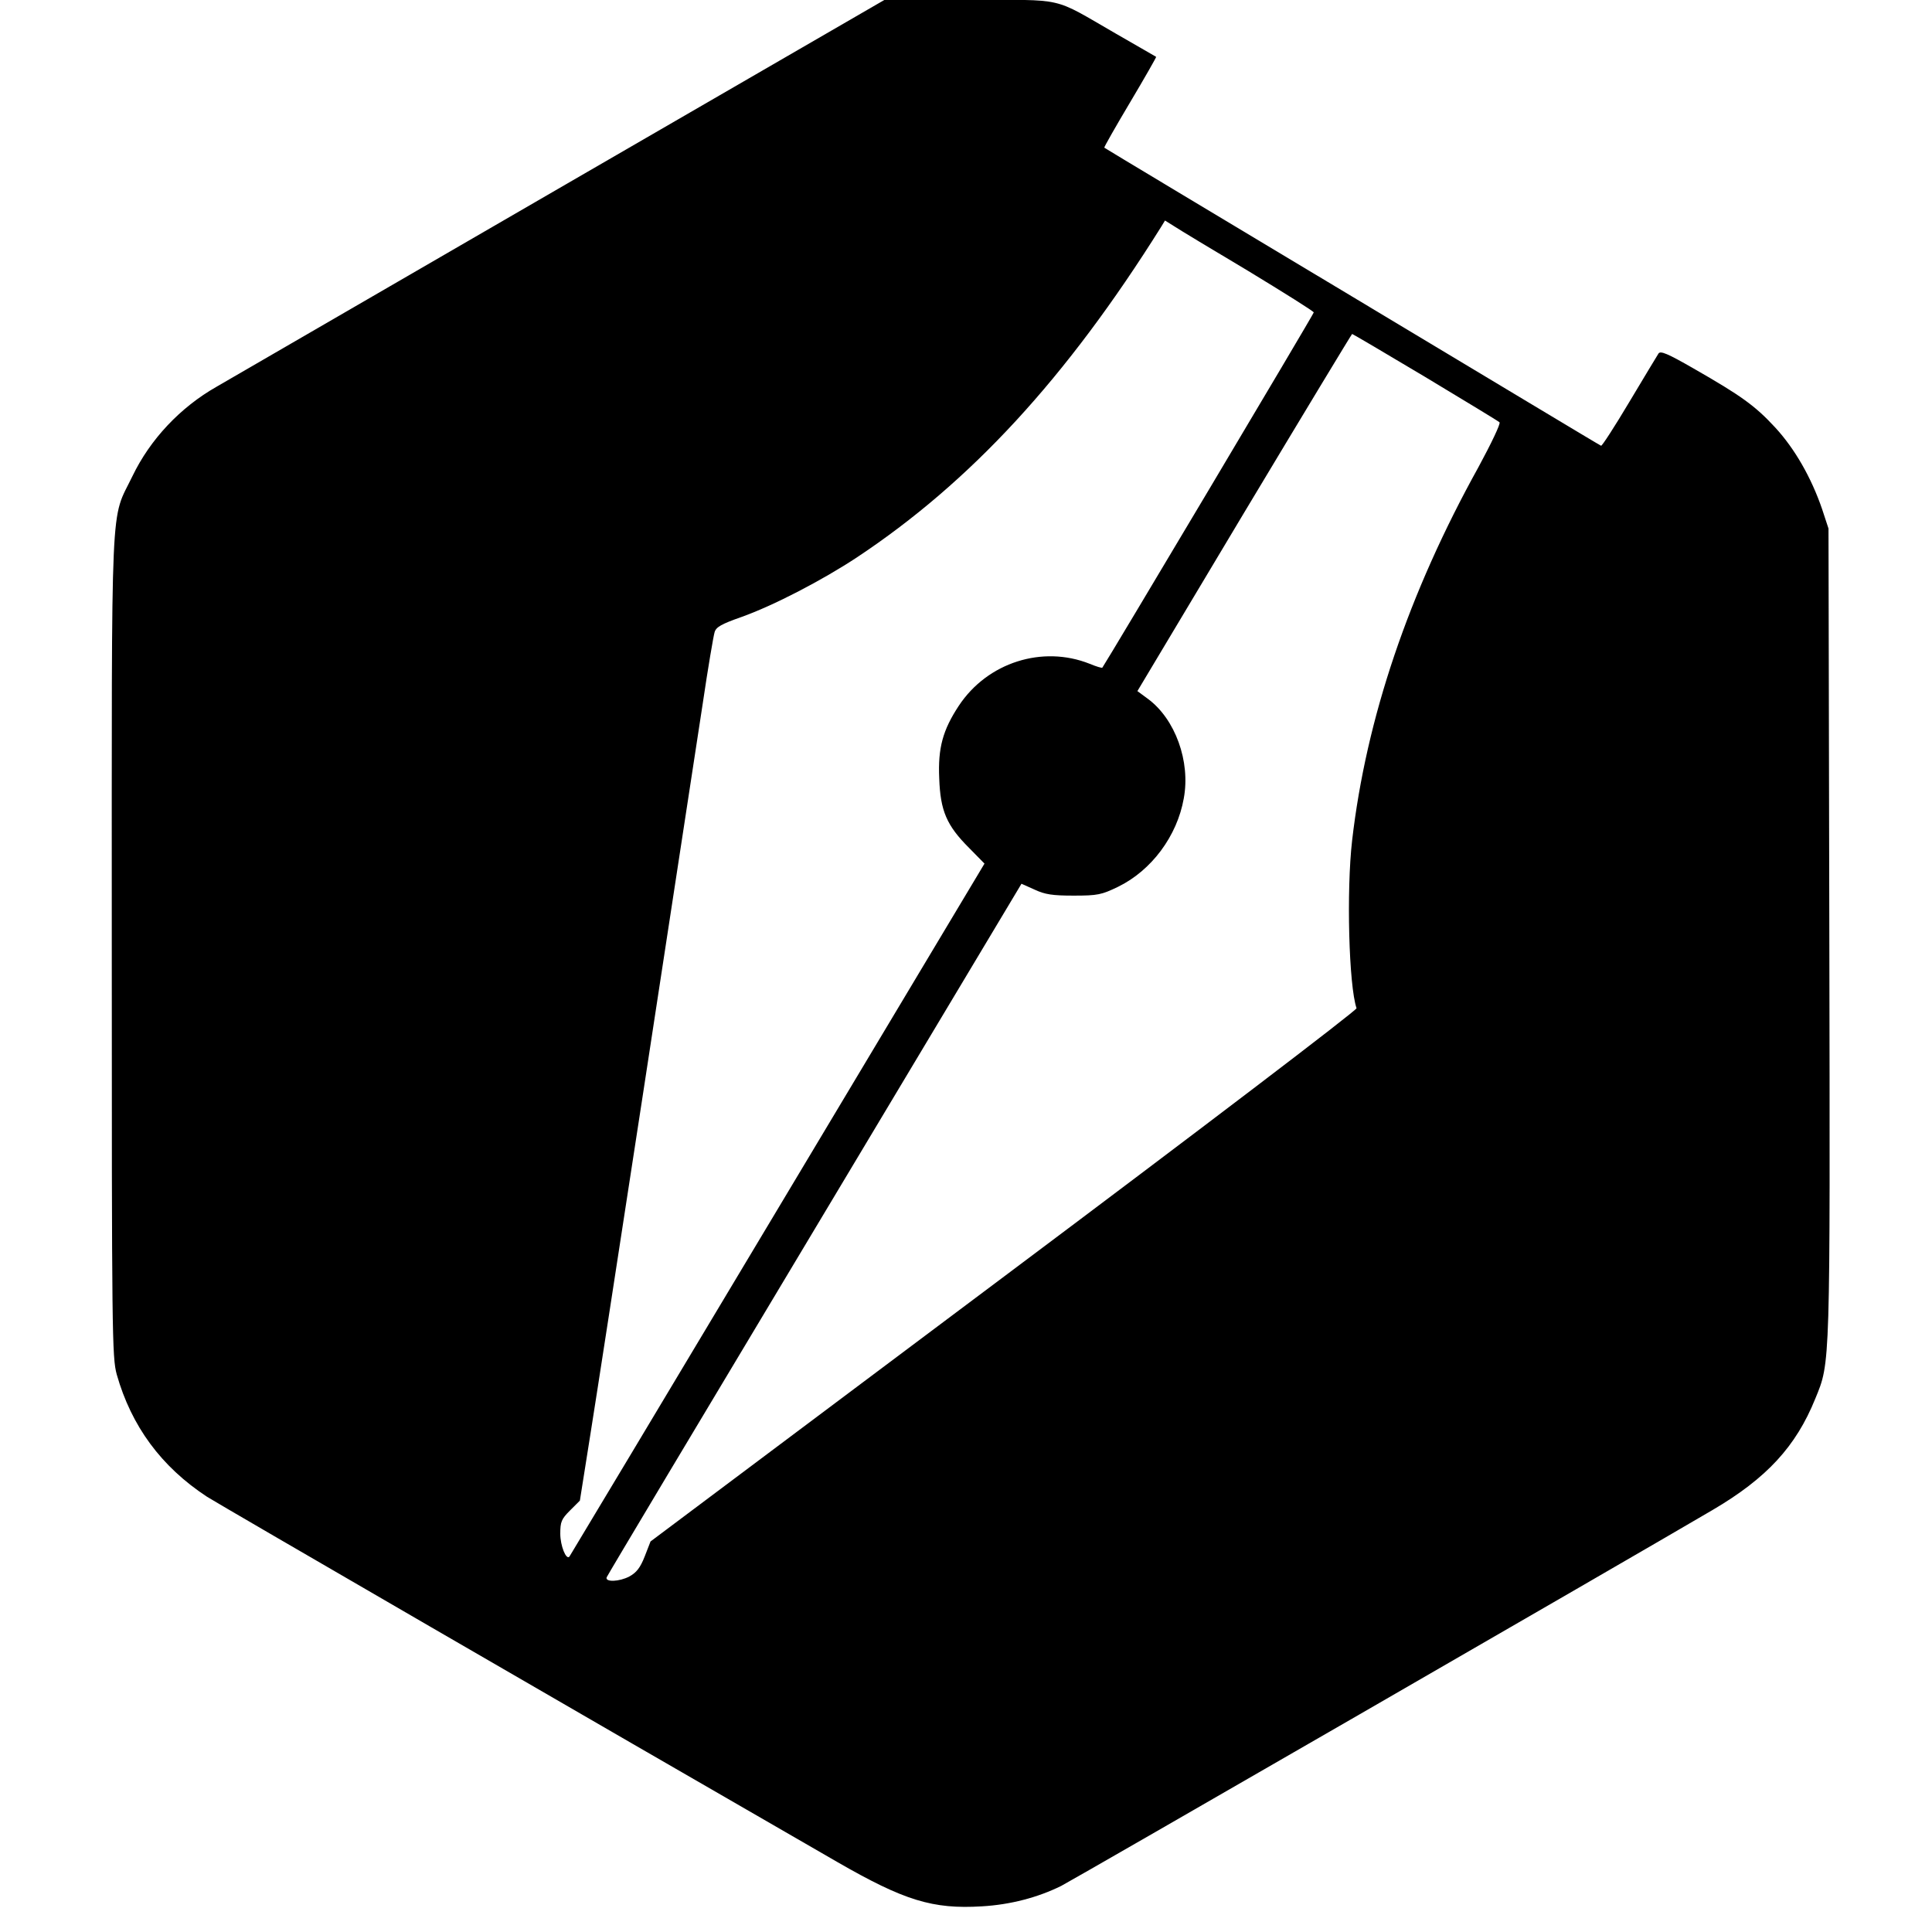 


<svg version="1.0" xmlns="http://www.w3.org/2000/svg" width="700pt" height="700pt" viewBox="0 0 700 700" preserveAspectRatio="xMidYMid meet">
<g transform="translate(0,700) scale(0.1,-0.1)" fill="#000000" stroke="none">
<path d="M2019 6314 c-651 -377 -1206 -699 -1234 -715 -132 -75 -241 -191
-305 -324 -81 -168 -75 -27 -75 -1700 0 -1411 1 -1493 18 -1555 53 -187 161
-334 327 -443 44 -28 1355 -788 2283 -1323 243 -140 346 -172 525 -161 103 6
202 32 287 74 45 23 2047 1178 2360 1362 196 115 302 230 372 403 55 134 54
104 51 1689 l-3 1464 -23 70 c-39 114 -99 219 -170 296 -73 79 -123 115 -296
214 -94 54 -120 65 -127 54 -5 -8 -53 -87 -106 -176 -53 -89 -99 -160 -102
-158 -4 1 -409 245 -901 540 -492 295 -897 538 -899 540 -1 2 41 76 94 165 53
89 95 163 94 164 -2 1 -67 39 -144 83 -238 137 -179 123 -533 123 l-308 0
-1185 -686z m2504 -296 c130 -79 237 -146 237 -150 0 -6 -755 -1273 -766
-1287 -2 -2 -22 4 -46 14 -171 68 -370 5 -474 -152 -58 -88 -76 -153 -71 -263
4 -118 27 -171 108 -252 l56 -57 -750 -1253 c-412 -689 -752 -1255 -754 -1258
-12 -13 -33 40 -33 83 0 43 4 53 35 84 l36 36 39 246 c38 236 332 2154 406
2641 19 129 39 246 43 259 5 19 25 30 96 55 118 42 293 133 419 216 413 274
759 649 1103 1198 l14 23 32 -20 c18 -12 139 -85 270 -163z m641 -384 c143
-86 265 -160 269 -164 5 -4 -30 -77 -76 -162 -254 -458 -407 -912 -458 -1353
-21 -182 -12 -526 16 -608 2 -7 -572 -444 -1277 -972 l-1281 -960 -21 -54
c-16 -41 -30 -59 -56 -73 -36 -19 -88 -21 -82 -3 2 6 341 573 754 1262 l749
1251 47 -21 c38 -18 66 -22 142 -22 87 0 101 3 161 32 121 59 214 184 238 320
25 134 -31 288 -130 361 l-38 28 387 647 c213 355 389 646 391 647 2 0 121
-70 265 -156z"></path>
</g>
</svg>
